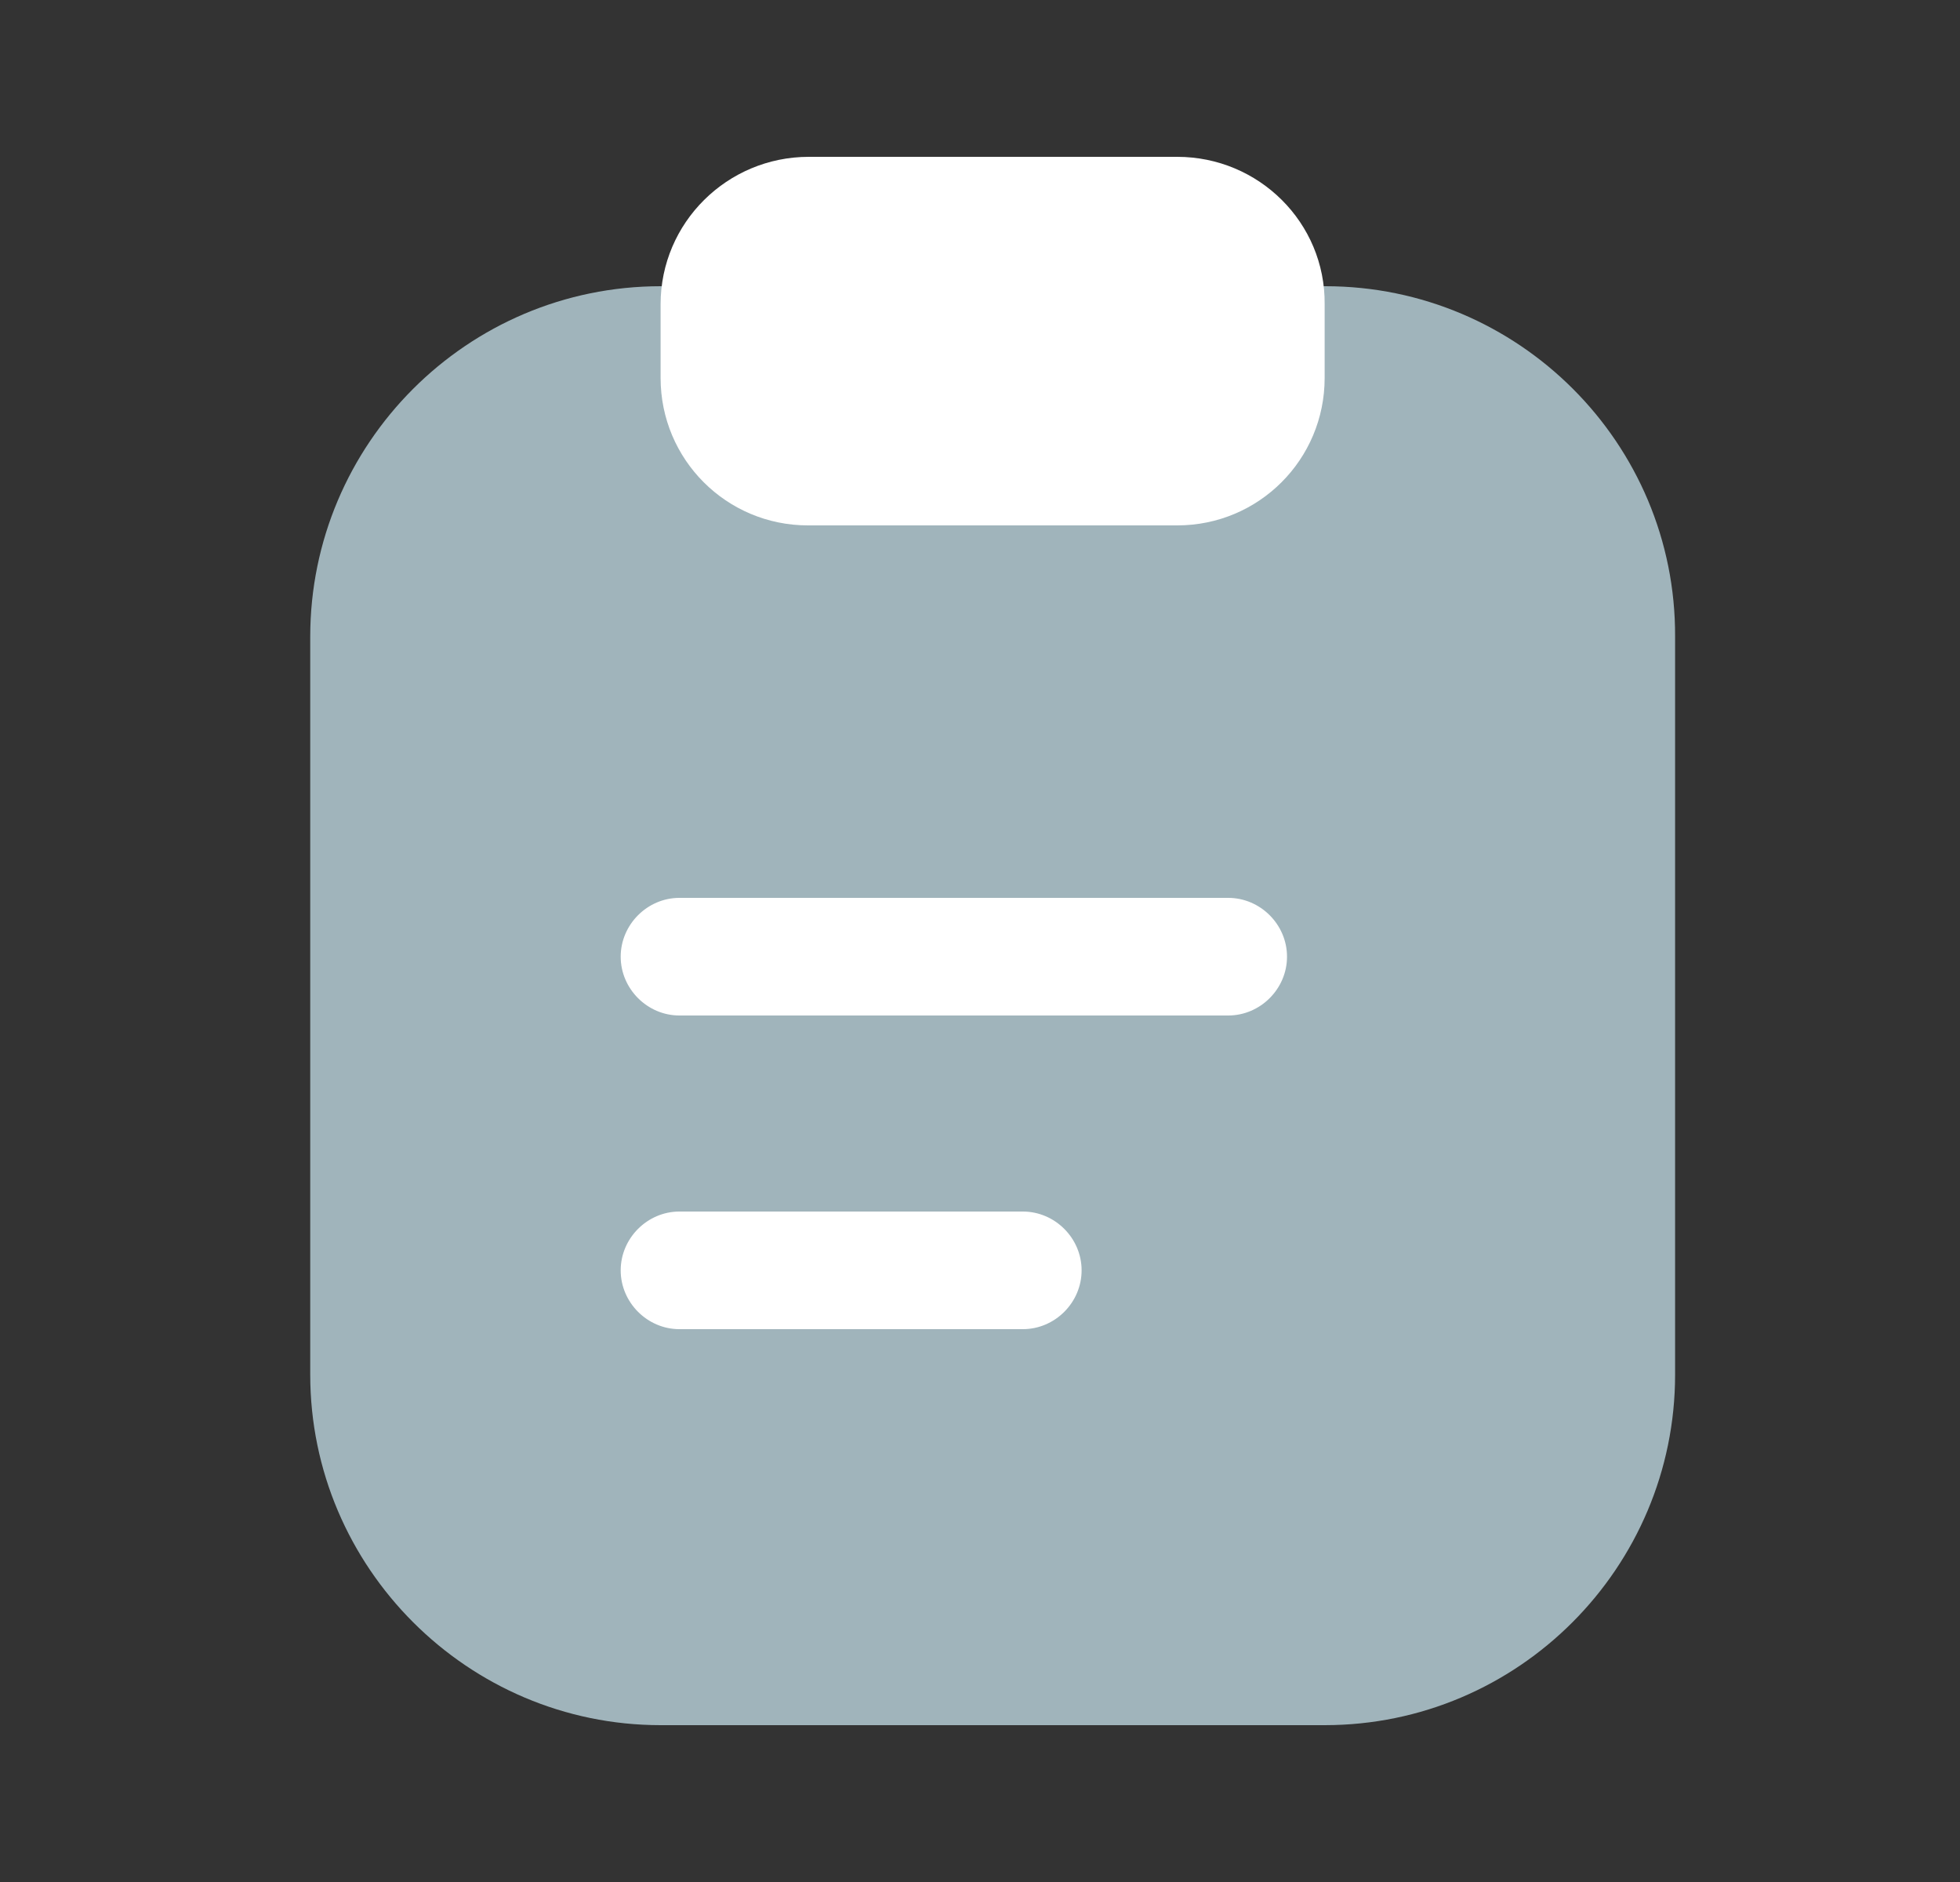 <svg width="25" height="24" viewBox="0 0 25 24" fill="none" xmlns="http://www.w3.org/2000/svg">
<rect x="0" y="0" width="25" height="24" fill="#333333" stroke="none"/>
<path d="M16.907 3.65H8.427C5.957 3.65 3.957 5.66 3.957 8.12V17.53C3.957 19.99 5.967 22 8.427 22H16.896C19.366 22 21.366 19.99 21.366 17.53V8.12C21.377 5.65 19.366 3.65 16.907 3.65Z" fill="#A0B4BB"/>
<path d="M15.016 2H10.316C9.276 2 8.426 2.84 8.426 3.88V4.82C8.426 5.86 9.266 6.7 10.306 6.7H15.016C16.056 6.7 16.896 5.86 16.896 4.82V3.88C16.906 2.84 16.056 2 15.016 2Z" fill="white"/>
<path d="M15.666 12.95H8.666C8.257 12.95 7.917 12.61 7.917 12.2C7.917 11.79 8.257 11.45 8.666 11.45H15.666C16.076 11.45 16.416 11.79 16.416 12.2C16.416 12.61 16.076 12.95 15.666 12.95Z" fill="white"/>
<path d="M13.046 16.95H8.666C8.257 16.95 7.917 16.61 7.917 16.2C7.917 15.79 8.257 15.45 8.666 15.45H13.046C13.457 15.45 13.796 15.79 13.796 16.2C13.796 16.61 13.457 16.95 13.046 16.95Z" fill="white"/>
</svg>
